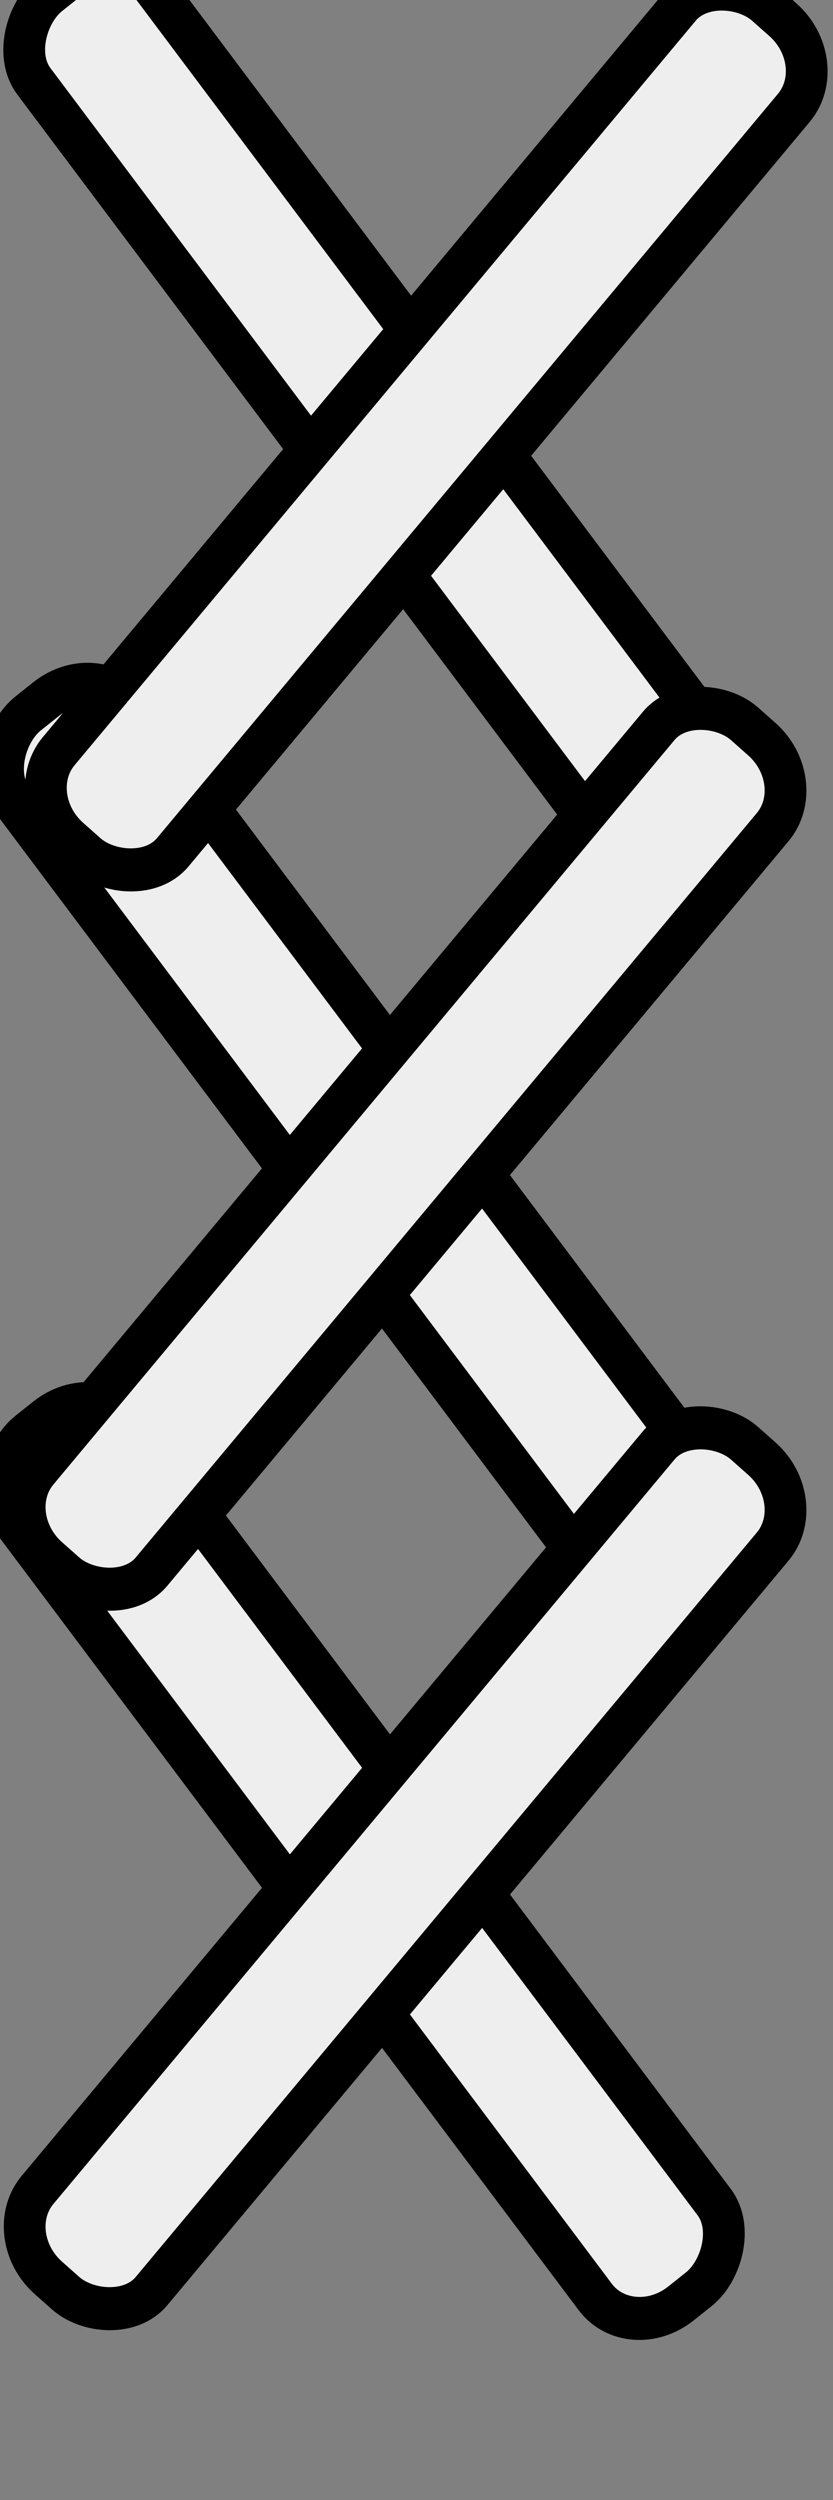<?xml version="1.0" standalone="no"?>
<!DOCTYPE svg PUBLIC "-//W3C//DTD SVG 20010904//EN" "http://www.w3.org/TR/2001/REC-SVG-20010904/DTD/svg10.dtd">
<!-- Created using Karbon, part of Calligra: http://www.calligra.org/karbon -->
<svg xmlns="http://www.w3.org/2000/svg" xmlns:xlink="http://www.w3.org/1999/xlink" width="3.685pt" height="11.055pt">
<rect width="100%" height="100%" fill="#808080" stroke="none"/>
<defs>
  <linearGradient id="gradient0" gradientTransform="translate(-97.697, -72.179)" gradientUnits="objectBoundingBox" x1="13.226" y1="9.439" x2="13.227" y2="10.028" spreadMethod="reflect">
   <stop stop-color="#ffb8ba" offset="0" stop-opacity="1"/>
   <stop stop-color="#b6000f" offset="1" stop-opacity="1"/>
  </linearGradient>
  <linearGradient id="gradient1" gradientTransform="translate(-97.254, -75.966)" gradientUnits="objectBoundingBox" x1="15.979" y1="89.18" x2="15.978" y2="89.73" spreadMethod="pad">
   <stop stop-color="#eeeeee" offset="0" stop-opacity="1"/>
   <stop stop-color="#323232" offset="1" stop-opacity="1"/>
  </linearGradient>
  <linearGradient id="gradient2" gradientTransform="translate(-97.254, -75.966)" gradientUnits="objectBoundingBox" x1="15.979" y1="89.18" x2="15.978" y2="89.73" spreadMethod="pad">
   <stop stop-color="#eeeeee" offset="0" stop-opacity="1"/>
   <stop stop-color="#323232" offset="1" stop-opacity="1"/>
  </linearGradient>
  <linearGradient id="gradient3" gradientTransform="translate(-97.254, -75.966)" gradientUnits="objectBoundingBox" x1="15.979" y1="89.18" x2="15.978" y2="89.73" spreadMethod="pad">
   <stop stop-color="#eeeeee" offset="0" stop-opacity="1"/>
   <stop stop-color="#323232" offset="1" stop-opacity="1"/>
  </linearGradient>
  <linearGradient id="gradient4" gradientTransform="translate(-97.254, -75.966)" gradientUnits="objectBoundingBox" x1="15.979" y1="89.18" x2="15.978" y2="89.73" spreadMethod="pad">
   <stop stop-color="#eeeeee" offset="0" stop-opacity="1"/>
   <stop stop-color="#323232" offset="1" stop-opacity="1"/>
  </linearGradient>
  <linearGradient id="gradient5" gradientTransform="translate(-97.254, -75.966)" gradientUnits="objectBoundingBox" x1="15.979" y1="89.18" x2="15.978" y2="89.73" spreadMethod="pad">
   <stop stop-color="#eeeeee" offset="0" stop-opacity="1"/>
   <stop stop-color="#323232" offset="1" stop-opacity="1"/>
  </linearGradient>
  <linearGradient id="gradient6" gradientTransform="translate(-97.254, -75.966)" gradientUnits="objectBoundingBox" x1="15.979" y1="89.18" x2="15.978" y2="89.73" spreadMethod="pad">
   <stop stop-color="#eeeeee" offset="0" stop-opacity="1"/>
   <stop stop-color="#323232" offset="1" stop-opacity="1"/>
  </linearGradient>
 </defs>
<g id="layer0">
  <rect id="blockRed" transform="matrix(0 0 0 1 0 0)" fill="url(#gradient0)" stroke="#1a1a1a" stroke-width="0.25" stroke-linecap="round" stroke-linejoin="miter" stroke-miterlimit="2" width="0pt" height="6.236pt" rx="0pt" ry="0.908pt"/>
  <g id="scissorArm3" transform="translate(-3.502, -3.483)" fill="none">
   <rect id="rect14845" transform="matrix(-0.6 -0.8 0.782 -0.623 7.345 8.82)" fill="url(#gradient1)" stroke="#000000" stroke-width="0.25" stroke-linecap="round" stroke-linejoin="miter" stroke-miterlimit="2" width="4.813pt" height="0.673pt" rx="0.259pt" ry="0.286pt"/>
   <rect id="rect14847" transform="matrix(-0.6 -0.8 0.782 -0.623 7.22 13.061)" fill="url(#gradient2)" stroke="#000000" stroke-width="0.25" stroke-linecap="round" stroke-linejoin="miter" stroke-miterlimit="2" width="4.813pt" height="0.673pt" rx="0.259pt" ry="0.286pt"/>
   <rect id="rect14849" transform="matrix(0.641 -0.768 0.748 0.664 3.627 8.177)" fill="url(#gradient3)" stroke="#000000" stroke-width="0.25" stroke-linecap="round" stroke-linejoin="miter" stroke-miterlimit="2" width="4.805pt" height="0.674pt" rx="0.259pt" ry="0.286pt"/>
   <rect id="rect14853" transform="matrix(-0.6 -0.8 0.782 -0.623 7.22 17.302)" fill="url(#gradient4)" stroke="#000000" stroke-width="0.25" stroke-linecap="round" stroke-linejoin="miter" stroke-miterlimit="2" width="4.813pt" height="0.673pt" rx="0.259pt" ry="0.286pt"/>
   <rect id="rect14855" transform="matrix(0.641 -0.768 0.748 0.664 3.502 12.418)" fill="url(#gradient5)" stroke="#000000" stroke-width="0.25" stroke-linecap="round" stroke-linejoin="miter" stroke-miterlimit="2" width="4.805pt" height="0.674pt" rx="0.259pt" ry="0.286pt"/>
   <rect id="rect14857" transform="matrix(0.641 -0.768 0.748 0.664 3.502 16.66)" fill="url(#gradient6)" stroke="#000000" stroke-width="0.25" stroke-linecap="round" stroke-linejoin="miter" stroke-miterlimit="2" width="4.805pt" height="0.674pt" rx="0.259pt" ry="0.286pt"/>
  </g>
 </g>
</svg>
